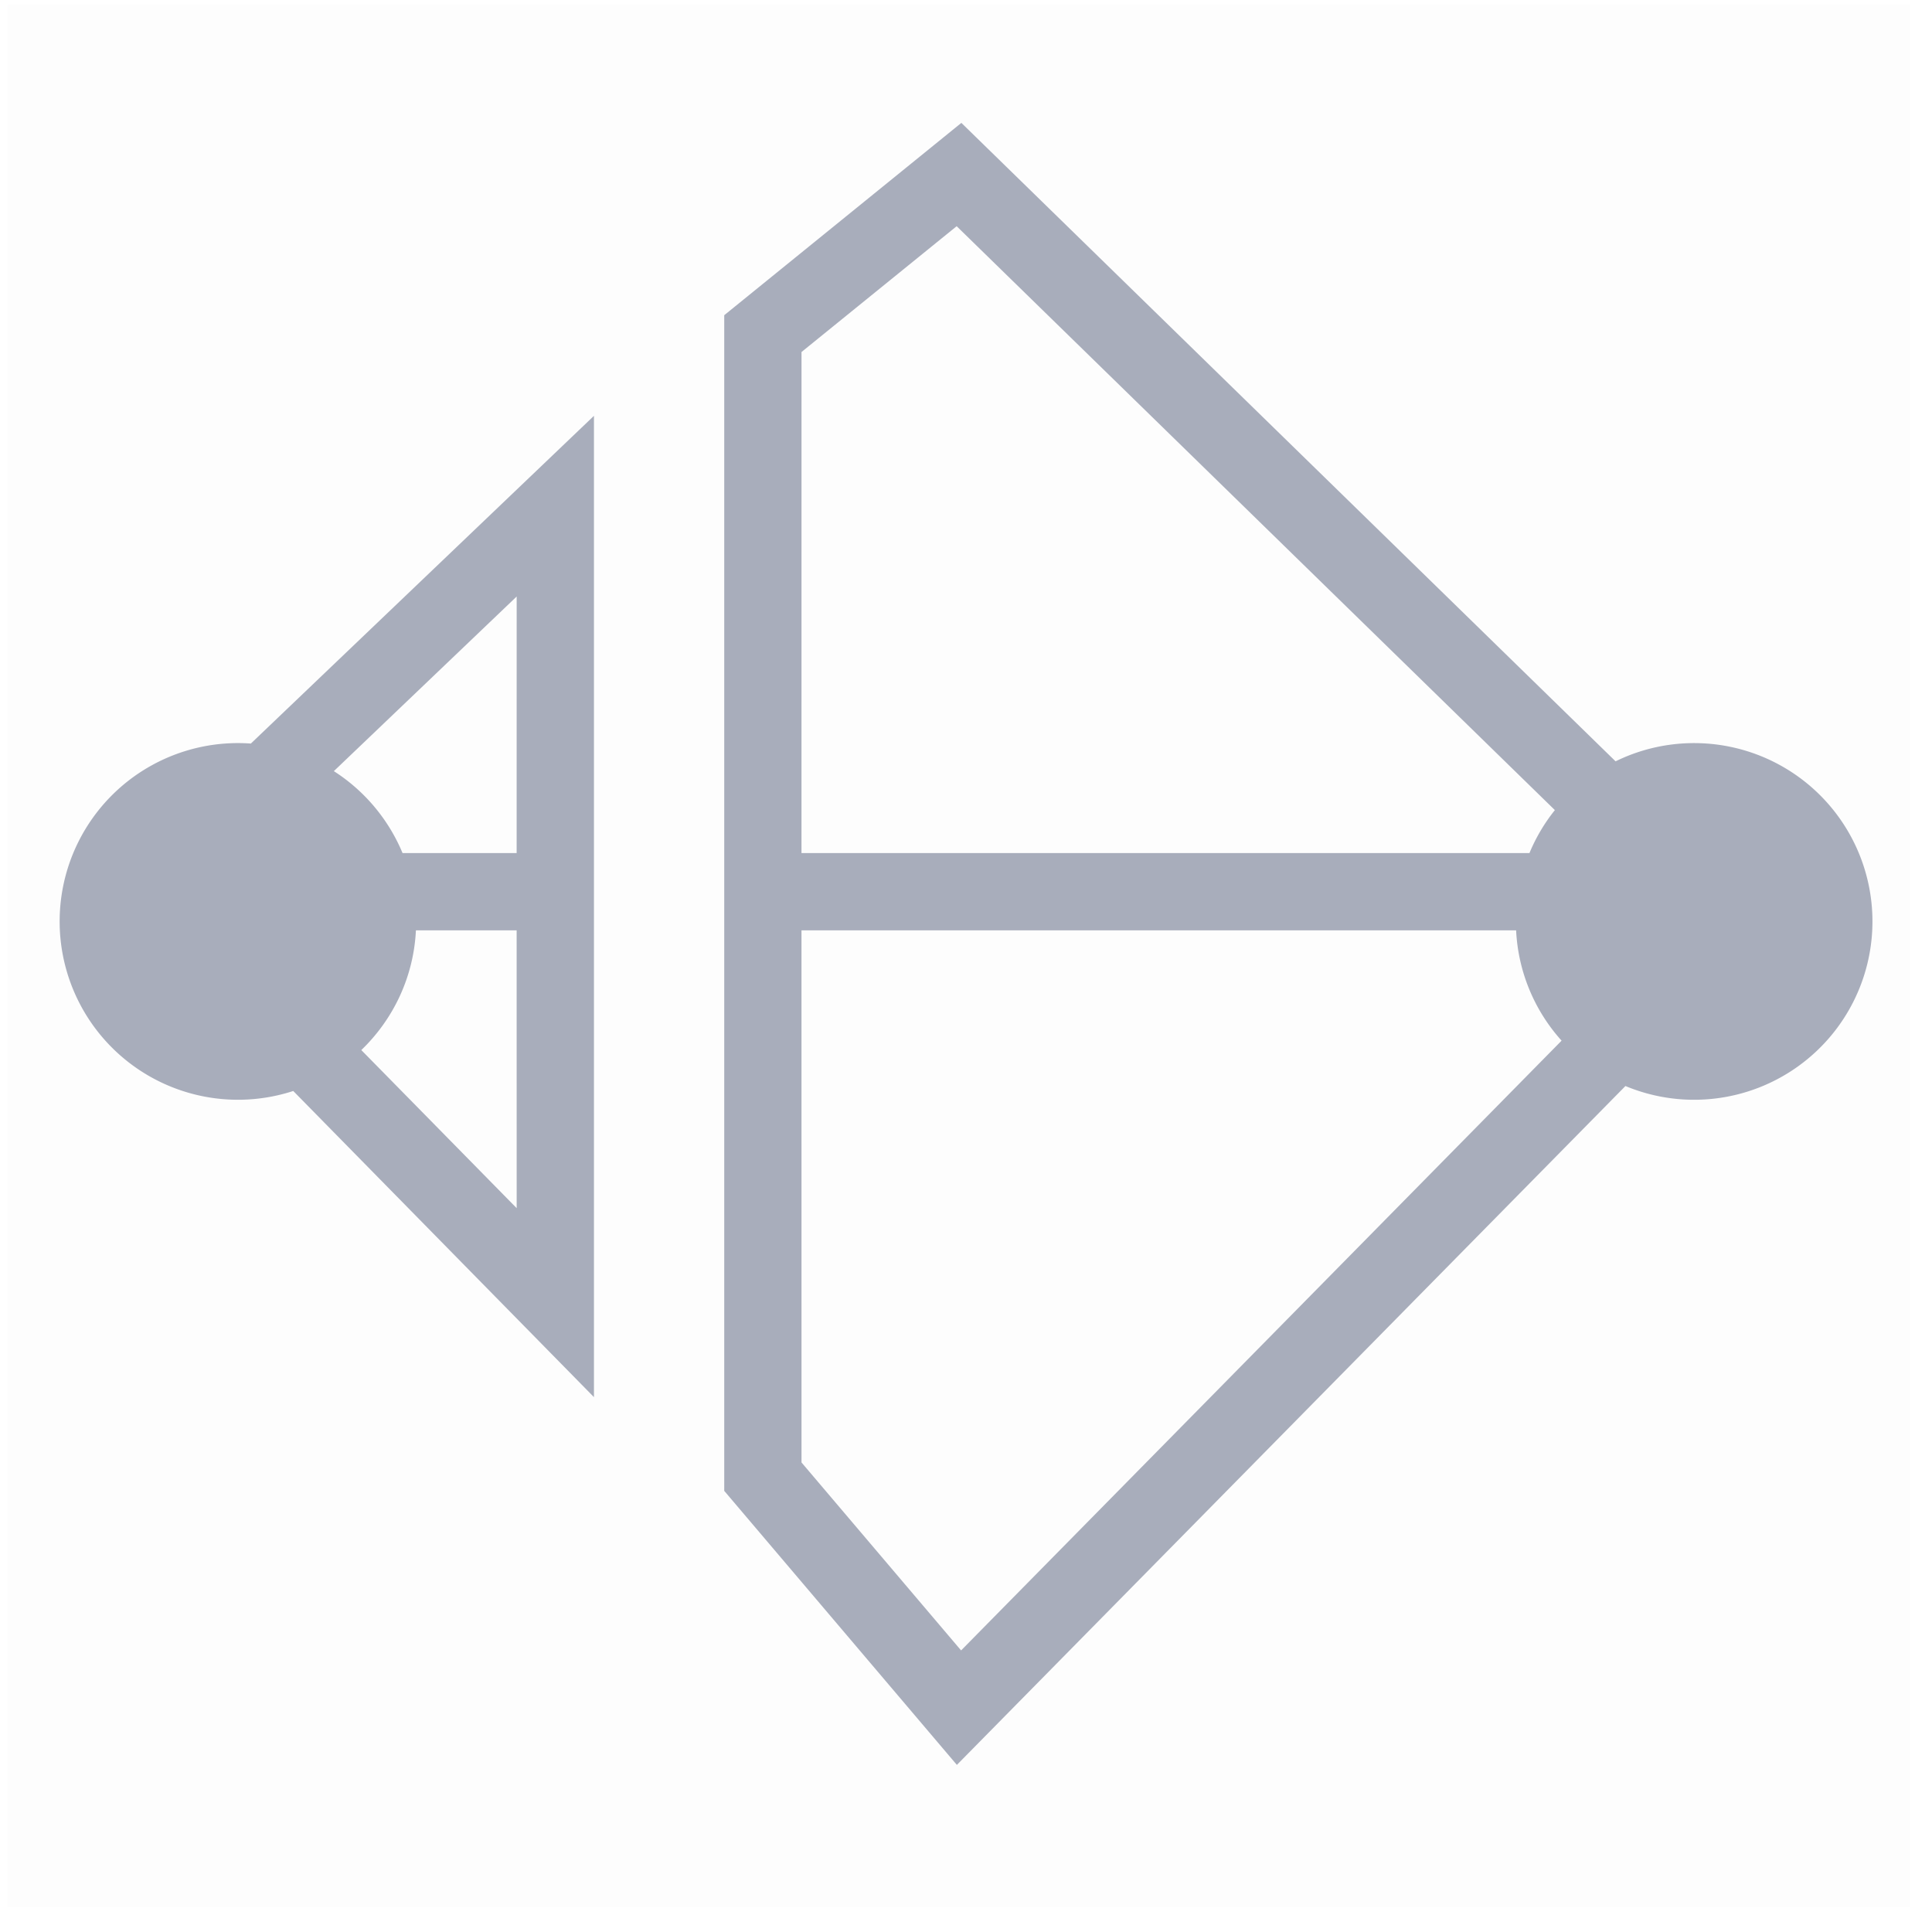 <svg class="svg-icon" style="width: 1em;height: 1em;vertical-align: middle;fill: currentColor;overflow: hidden;" viewBox="0 0 1024 1024" version="1.1" xmlns="http://www.w3.org/2000/svg"><path d="M4.143 2.379h1008.246v1008.246h-1008.246z" fill="#000000" opacity=".01" /><path d="M509.542 65.126l346.742 338.393a94.523 94.523 0 1 1 5.23 172.095l-354.351 359.818-123.305-145.25V167.07l125.684-101.943zM803.556 493.095H424.802l0.016 282.041 84.582 99.627 318.275-323.19a94.145 94.145 0 0 1-24.103-58.478zM314.809 220.412v520.097l-159.382-162.265A94.523 94.523 0 1 1 132.962 394.098L314.809 220.396z m-94.366 272.699c-1.229 24.891-12.099 47.262-28.94 63.441l82.345 83.795-0.016-147.251z m53.406-176.947l-96.902 92.554a94.87 94.87 0 0 1 36.407 43.418h60.479l0.016-135.971zM507.038 119.903l-82.219 66.67-0.016 265.563h385.843c3.419-8.239 7.971-15.911 13.47-22.764L507.038 119.887z" fill="#A8ADBB" /></svg>